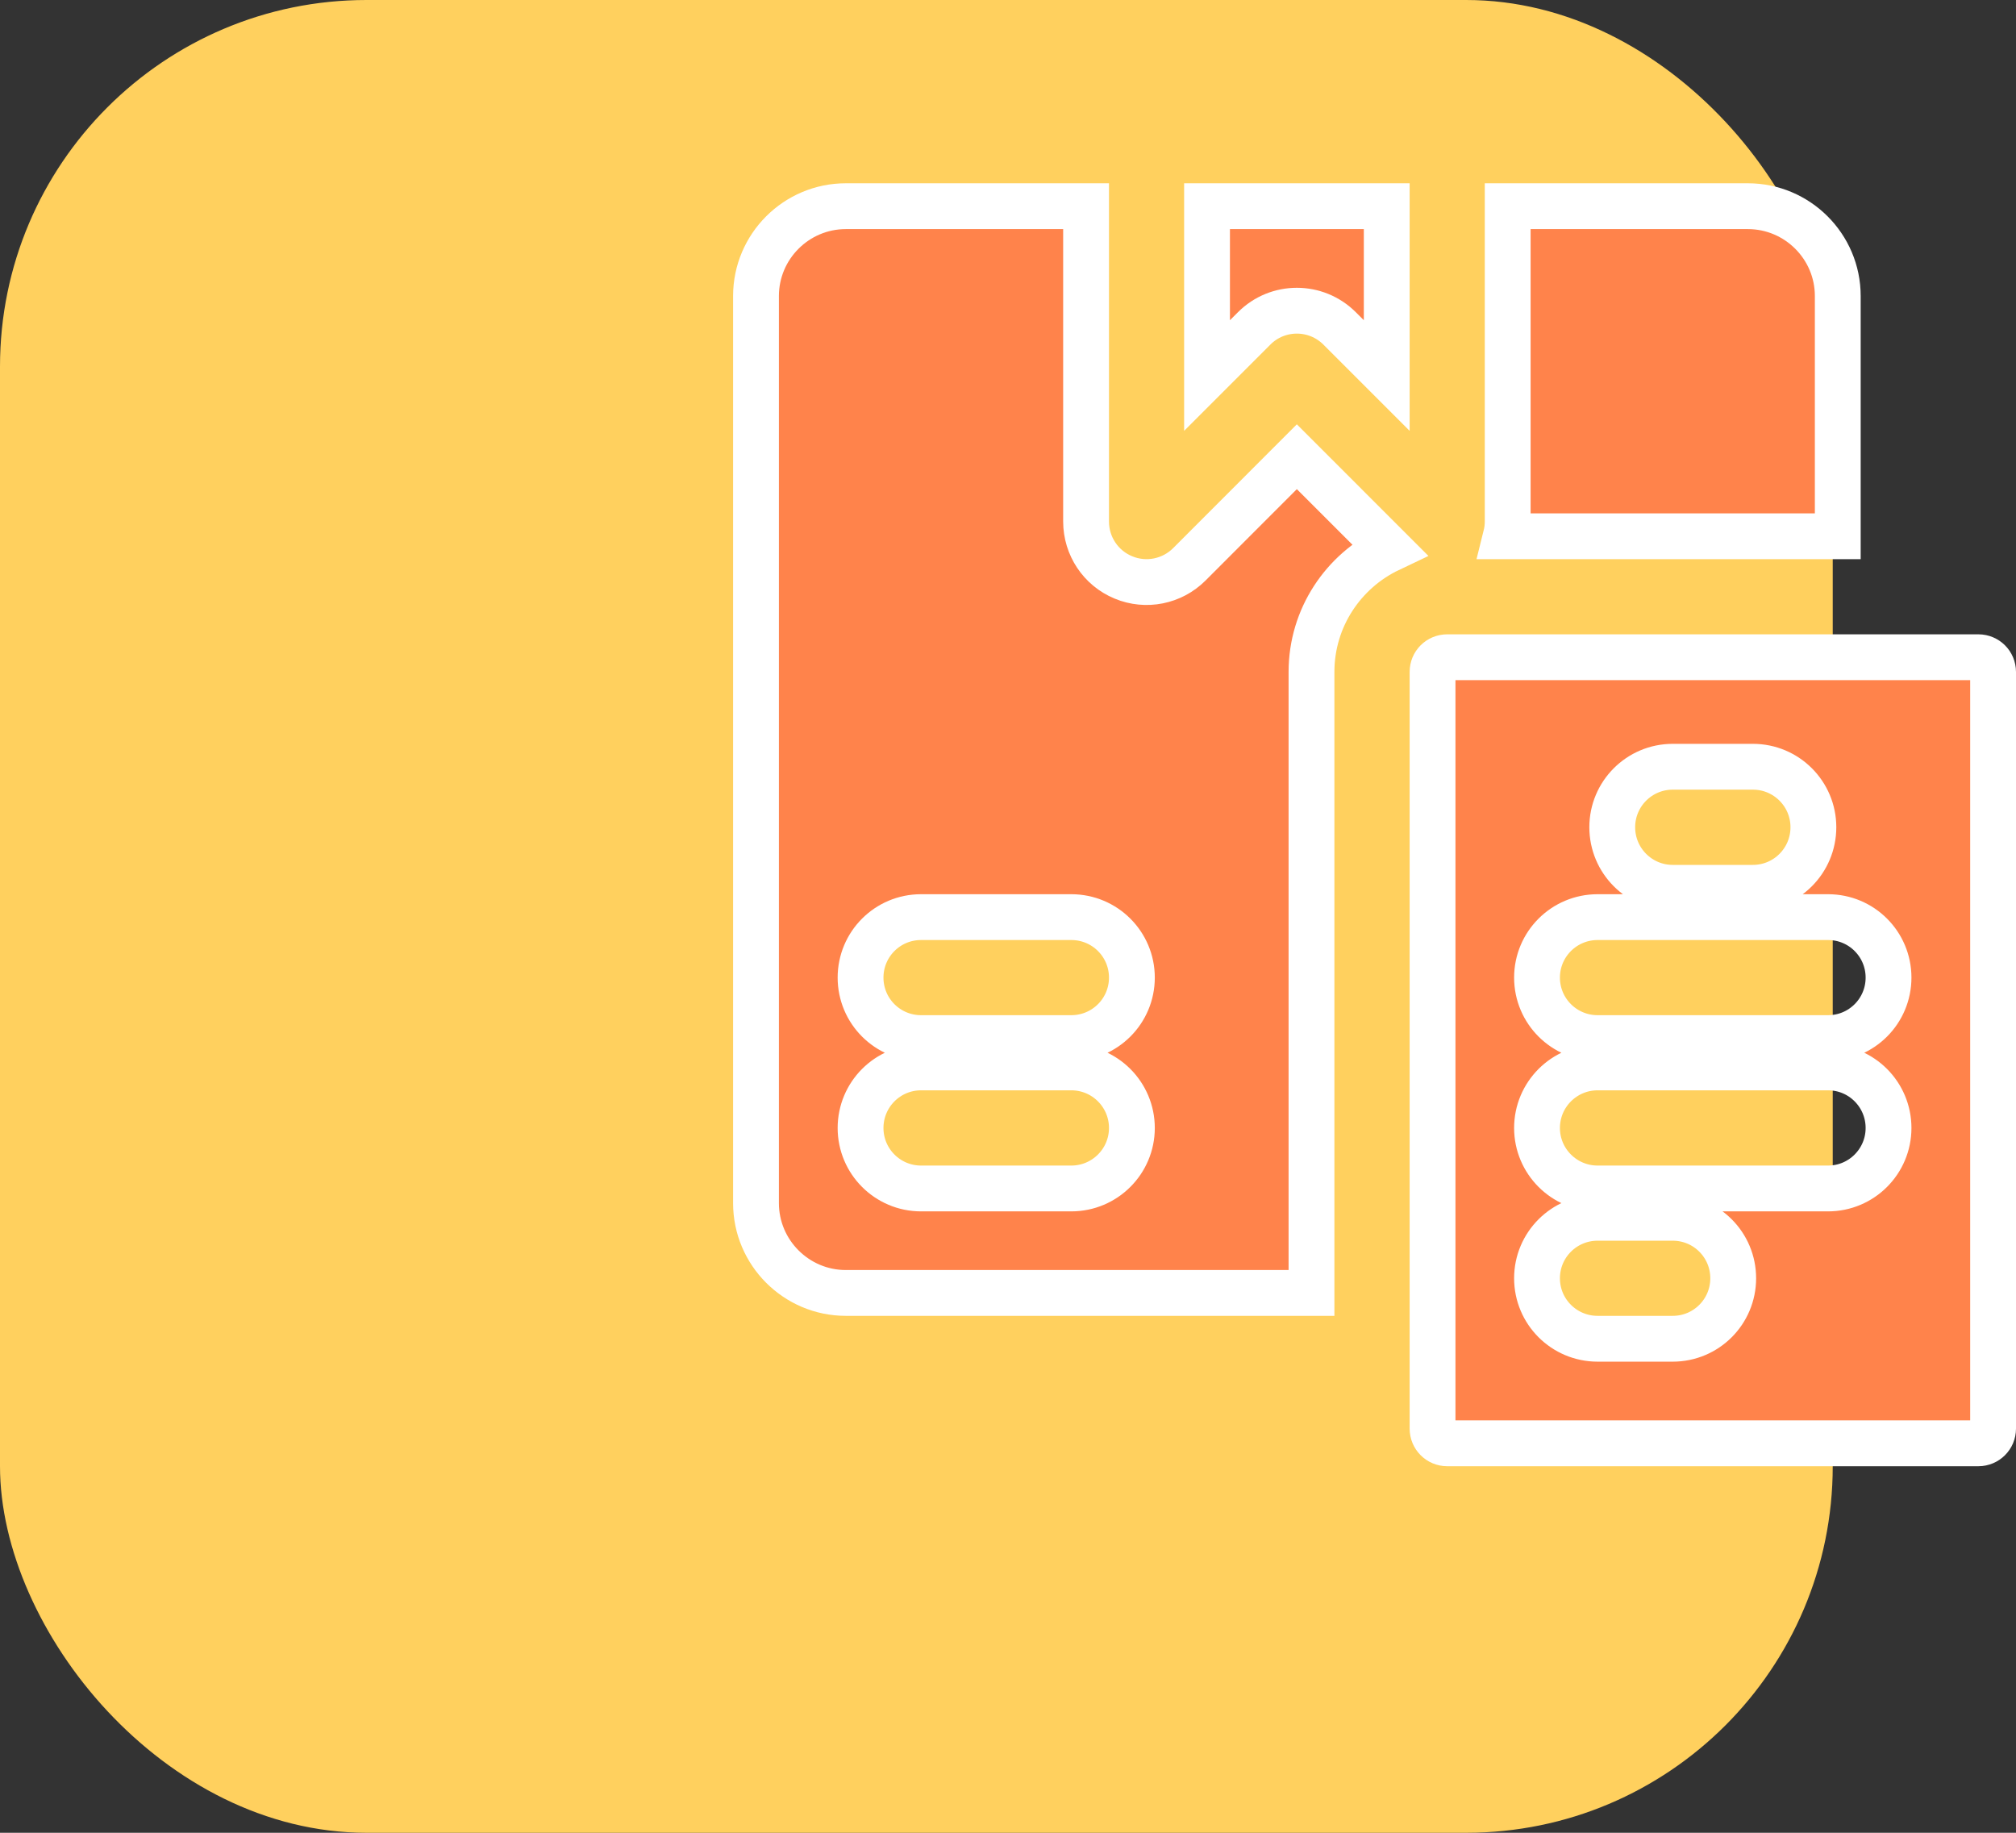 <svg width="22" height="20" viewBox="0 0 22 20" fill="none" xmlns="http://www.w3.org/2000/svg">
<rect x="0" y="0" width="22" height="20" fill="#333333" stroke="none"/>
<rect width="20" height="20" rx="4" fill="#FFD05E"/>
<g clip-path="url(#clip0_3787_7012)">
<path d="M15.793 7.172H21.59C21.678 7.172 21.75 7.243 21.75 7.332V15.59C21.75 15.678 21.678 15.75 21.59 15.75H15.793C15.704 15.75 15.633 15.678 15.633 15.59V7.332C15.633 7.243 15.704 7.172 15.793 7.172ZM19.129 8.367H18.254C17.889 8.367 17.594 8.663 17.594 9.027C17.594 9.392 17.889 9.688 18.254 9.688H19.129C19.494 9.688 19.789 9.392 19.789 9.027C19.789 8.663 19.494 8.367 19.129 8.367ZM17.434 14.609H18.254C18.619 14.609 18.914 14.314 18.914 13.949C18.914 13.584 18.619 13.289 18.254 13.289H17.434C17.069 13.289 16.773 13.584 16.773 13.949C16.773 14.314 17.069 14.609 17.434 14.609ZM17.434 12.969H19.949C20.314 12.969 20.609 12.673 20.609 12.309C20.609 11.944 20.314 11.648 19.949 11.648H17.434C17.069 11.648 16.773 11.944 16.773 12.309C16.773 12.673 17.069 12.969 17.434 12.969ZM17.434 11.328H19.949C20.314 11.328 20.609 11.033 20.609 10.668C20.609 10.303 20.314 10.008 19.949 10.008H17.434C17.069 10.008 16.773 10.303 16.773 10.668C16.773 11.033 17.069 11.328 17.434 11.328Z" fill="#FF834B" stroke="white" stroke-width="0.5"/>
<path d="M14.152 4.984L15.161 5.993C14.66 6.231 14.312 6.741 14.312 7.332V14.109H9.23C8.69 14.109 8.25 13.669 8.25 13.129V3.23C8.25 2.69 8.69 2.25 9.23 2.25H11.852V5.691C11.852 5.958 12.012 6.199 12.259 6.301C12.506 6.404 12.79 6.347 12.979 6.158L14.152 4.984ZM10.051 12.969H11.691C12.056 12.969 12.352 12.673 12.352 12.309C12.352 11.944 12.056 11.648 11.691 11.648H10.051C9.686 11.648 9.391 11.944 9.391 12.309C9.391 12.673 9.686 12.969 10.051 12.969ZM10.051 11.328H11.691C12.056 11.328 12.352 11.033 12.352 10.668C12.352 10.303 12.056 10.008 11.691 10.008H10.051C9.686 10.008 9.391 10.303 9.391 10.668C9.391 11.033 9.686 11.328 10.051 11.328Z" fill="#FF834B" stroke="white" stroke-width="0.5"/>
<path d="M13.686 3.584L13.172 4.098V2.25H15.133V4.098L14.619 3.584C14.619 3.584 14.619 3.584 14.619 3.584C14.361 3.326 13.943 3.326 13.686 3.584Z" fill="#FF834B" stroke="white" stroke-width="0.5"/>
<path d="M20.055 5.852H16.433C16.446 5.8 16.453 5.746 16.453 5.691V2.25H19.074C19.615 2.25 20.055 2.69 20.055 3.23V5.852Z" fill="#FF834B" stroke="white" stroke-width="0.5"/>
</g>
<defs>
<clipPath id="clip0_3787_7012">
<rect width="14" height="14" fill="white" transform="translate(8 2)"/>
</clipPath>
</defs>
</svg>
